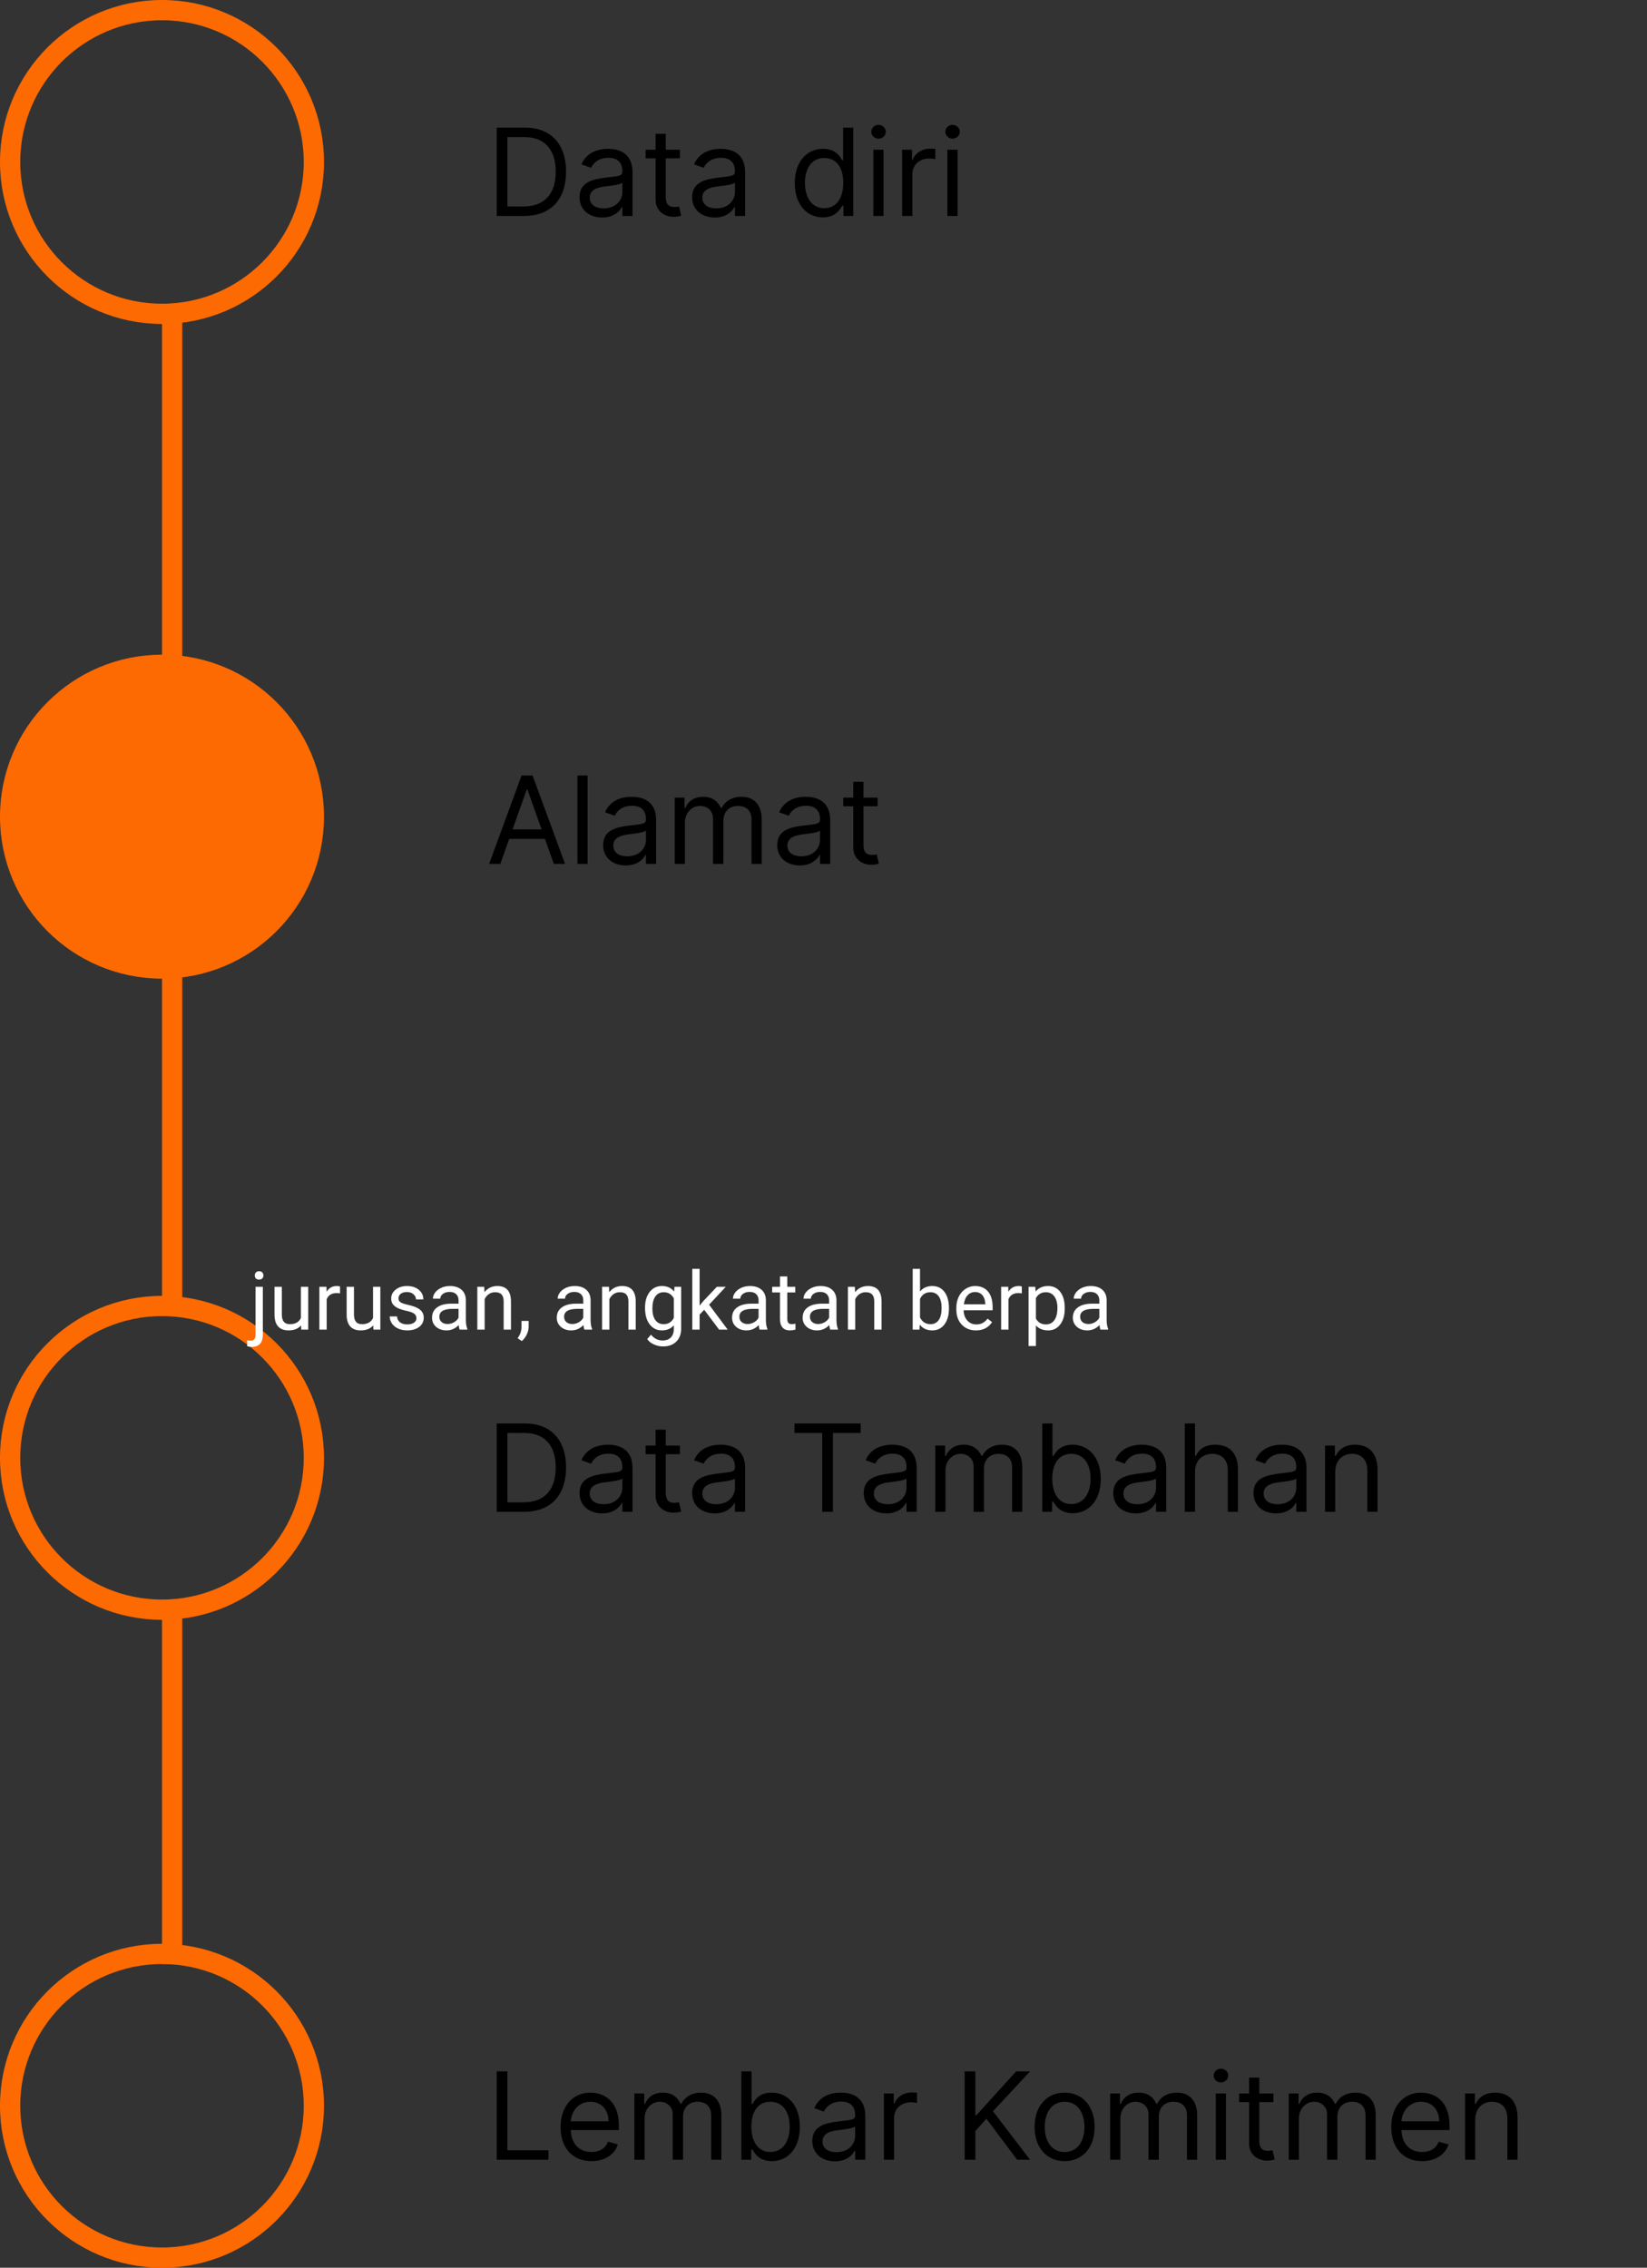 <svg width="244" height="336" viewBox="0 0 244 336" fill="none" xmlns="http://www.w3.org/2000/svg">
<rect x="0" y="0" width="244" height="336" fill="#333333" stroke="none"/>
<circle cx="24" cy="24" r="22.5" stroke="#FD6A02" stroke-width="3"/>
<circle cx="24" cy="121" r="22.5" fill="#FD6A02" stroke="#FD6A02" stroke-width="3"/>
<circle cx="24" cy="216" r="22.5" stroke="#FD6A02" stroke-width="3"/>
<circle cx="24" cy="312" r="22.5" stroke="#FD6A02" stroke-width="3"/>
<line x1="25.5" y1="45" x2="25.5" y2="98" stroke="#FD6A02" stroke-width="3"/>
<line x1="25.5" y1="142" x2="25.5" y2="195" stroke="#FD6A02" stroke-width="3"/>
<line x1="25.5" y1="238" x2="25.5" y2="291" stroke="#FD6A02" stroke-width="3"/>
<path d="M77.625 32C81.614 32 83.864 29.52 83.864 25.429C83.864 21.364 81.614 18.909 77.804 18.909H73.585V32H77.625ZM75.171 30.594V20.315H77.702C80.77 20.315 82.329 22.259 82.329 25.429C82.329 28.625 80.77 30.594 77.523 30.594H75.171ZM89.207 32.23C90.921 32.23 91.815 31.31 92.122 30.671H92.199V32H93.707V25.531C93.707 22.412 91.329 22.054 90.077 22.054C88.594 22.054 86.906 22.565 86.139 24.355L87.571 24.866C87.903 24.151 88.69 23.384 90.128 23.384C91.515 23.384 92.199 24.119 92.199 25.378V25.429C92.199 26.158 91.457 26.094 89.668 26.324C87.846 26.56 85.858 26.963 85.858 29.213C85.858 31.131 87.341 32.23 89.207 32.23ZM89.438 30.875C88.236 30.875 87.367 30.338 87.367 29.29C87.367 28.139 88.415 27.781 89.591 27.628C90.23 27.551 91.943 27.372 92.199 27.065V28.446C92.199 29.673 91.227 30.875 89.438 30.875ZM100.731 22.182H98.634V19.829H97.126V22.182H95.643V23.46H97.126V29.597C97.126 31.31 98.506 32.128 99.785 32.128C100.347 32.128 100.705 32.026 100.91 31.949L100.603 30.594C100.475 30.619 100.27 30.671 99.938 30.671C99.273 30.671 98.634 30.466 98.634 29.188V23.46H100.731V22.182ZM105.889 32.23C107.602 32.23 108.497 31.31 108.804 30.671H108.881V32H110.389V25.531C110.389 22.412 108.011 22.054 106.758 22.054C105.275 22.054 103.588 22.565 102.821 24.355L104.253 24.866C104.585 24.151 105.371 23.384 106.809 23.384C108.197 23.384 108.881 24.119 108.881 25.378V25.429C108.881 26.158 108.139 26.094 106.349 26.324C104.528 26.56 102.54 26.963 102.54 29.213C102.54 31.131 104.023 32.23 105.889 32.23ZM106.119 30.875C104.917 30.875 104.048 30.338 104.048 29.29C104.048 28.139 105.096 27.781 106.273 27.628C106.912 27.551 108.625 27.372 108.881 27.065V28.446C108.881 29.673 107.909 30.875 106.119 30.875ZM121.912 32.205C123.804 32.205 124.444 31.028 124.776 30.491H124.955V32H126.412V18.909H124.904V23.741H124.776C124.444 23.23 123.855 22.054 121.938 22.054C119.458 22.054 117.745 24.023 117.745 27.116C117.745 30.236 119.458 32.205 121.912 32.205ZM122.117 30.849C120.225 30.849 119.253 29.188 119.253 27.091C119.253 25.02 120.199 23.409 122.117 23.409C123.958 23.409 124.929 24.892 124.929 27.091C124.929 29.315 123.932 30.849 122.117 30.849ZM129.385 32H130.893V22.182H129.385V32ZM130.152 20.546C130.74 20.546 131.225 20.085 131.225 19.523C131.225 18.96 130.74 18.5 130.152 18.5C129.564 18.5 129.078 18.96 129.078 19.523C129.078 20.085 129.564 20.546 130.152 20.546ZM133.656 32H135.165V25.787C135.165 24.457 136.213 23.486 137.645 23.486C138.047 23.486 138.463 23.562 138.565 23.588V22.054C138.393 22.041 137.996 22.028 137.773 22.028C136.596 22.028 135.574 22.693 135.216 23.665H135.113V22.182H133.656V32ZM140.353 32H141.862V22.182H140.353V32ZM141.12 20.546C141.708 20.546 142.194 20.085 142.194 19.523C142.194 18.96 141.708 18.5 141.12 18.5C140.532 18.5 140.047 18.96 140.047 19.523C140.047 20.085 140.532 20.546 141.12 20.546Z" fill="black"/>
<path d="M74.122 128L75.439 124.293H80.731L82.048 128H83.71L78.903 114.909H77.267L72.46 128H74.122ZM75.938 122.886L78.034 116.98H78.136L80.233 122.886H75.938ZM87.053 114.909H85.545V128H87.053V114.909ZM92.705 128.23C94.418 128.23 95.313 127.31 95.62 126.67H95.697V128H97.205V121.531C97.205 118.412 94.828 118.054 93.575 118.054C92.092 118.054 90.404 118.565 89.637 120.355L91.069 120.866C91.401 120.151 92.188 119.384 93.626 119.384C95.013 119.384 95.697 120.119 95.697 121.378V121.429C95.697 122.158 94.955 122.094 93.166 122.324C91.344 122.56 89.356 122.963 89.356 125.213C89.356 127.131 90.839 128.23 92.705 128.23ZM92.936 126.875C91.734 126.875 90.865 126.338 90.865 125.29C90.865 124.139 91.913 123.781 93.089 123.628C93.728 123.551 95.441 123.372 95.697 123.065V124.446C95.697 125.673 94.725 126.875 92.936 126.875ZM99.959 128H101.467V121.864C101.467 120.425 102.516 119.409 103.692 119.409C104.836 119.409 105.635 120.157 105.635 121.276V128H107.169V121.608C107.169 120.342 107.962 119.409 109.342 119.409C110.416 119.409 111.337 119.978 111.337 121.429V128H112.845V121.429C112.845 119.121 111.605 118.054 109.854 118.054C108.447 118.054 107.418 118.7 106.913 119.716H106.811C106.325 118.668 105.469 118.054 104.178 118.054C102.899 118.054 101.953 118.668 101.544 119.716H101.416V118.182H99.959V128ZM118.493 128.23C120.206 128.23 121.1 127.31 121.407 126.67H121.484V128H122.993V121.531C122.993 118.412 120.615 118.054 119.362 118.054C117.879 118.054 116.191 118.565 115.424 120.355L116.856 120.866C117.189 120.151 117.975 119.384 119.413 119.384C120.8 119.384 121.484 120.119 121.484 121.378V121.429C121.484 122.158 120.743 122.094 118.953 122.324C117.131 122.56 115.143 122.963 115.143 125.213C115.143 127.131 116.626 128.23 118.493 128.23ZM118.723 126.875C117.521 126.875 116.652 126.338 116.652 125.29C116.652 124.139 117.7 123.781 118.876 123.628C119.515 123.551 121.228 123.372 121.484 123.065V124.446C121.484 125.673 120.512 126.875 118.723 126.875ZM130.016 118.182H127.919V115.83H126.411V118.182H124.928V119.46H126.411V125.597C126.411 127.31 127.791 128.128 129.07 128.128C129.632 128.128 129.99 128.026 130.195 127.949L129.888 126.594C129.76 126.619 129.556 126.67 129.223 126.67C128.558 126.67 127.919 126.466 127.919 125.188V119.46H130.016V118.182Z" fill="black"/>
<path d="M77.625 224C81.614 224 83.864 221.52 83.864 217.429C83.864 213.364 81.614 210.909 77.804 210.909H73.585V224H77.625ZM75.171 222.594V212.315H77.702C80.77 212.315 82.329 214.259 82.329 217.429C82.329 220.625 80.77 222.594 77.523 222.594H75.171ZM89.207 224.23C90.921 224.23 91.815 223.31 92.122 222.67H92.199V224H93.707V217.531C93.707 214.412 91.329 214.054 90.077 214.054C88.594 214.054 86.906 214.565 86.139 216.355L87.571 216.866C87.903 216.151 88.69 215.384 90.128 215.384C91.515 215.384 92.199 216.119 92.199 217.378V217.429C92.199 218.158 91.457 218.094 89.668 218.324C87.846 218.56 85.858 218.963 85.858 221.213C85.858 223.131 87.341 224.23 89.207 224.23ZM89.438 222.875C88.236 222.875 87.367 222.338 87.367 221.29C87.367 220.139 88.415 219.781 89.591 219.628C90.23 219.551 91.943 219.372 92.199 219.065V220.446C92.199 221.673 91.227 222.875 89.438 222.875ZM100.731 214.182H98.634V211.83H97.126V214.182H95.643V215.46H97.126V221.597C97.126 223.31 98.506 224.128 99.785 224.128C100.347 224.128 100.705 224.026 100.91 223.949L100.603 222.594C100.475 222.619 100.27 222.67 99.938 222.67C99.273 222.67 98.634 222.466 98.634 221.188V215.46H100.731V214.182ZM105.889 224.23C107.602 224.23 108.497 223.31 108.804 222.67H108.881V224H110.389V217.531C110.389 214.412 108.011 214.054 106.758 214.054C105.275 214.054 103.588 214.565 102.821 216.355L104.253 216.866C104.585 216.151 105.371 215.384 106.809 215.384C108.197 215.384 108.881 216.119 108.881 217.378V217.429C108.881 218.158 108.139 218.094 106.349 218.324C104.528 218.56 102.54 218.963 102.54 221.213C102.54 223.131 104.023 224.23 105.889 224.23ZM106.119 222.875C104.917 222.875 104.048 222.338 104.048 221.29C104.048 220.139 105.096 219.781 106.273 219.628C106.912 219.551 108.625 219.372 108.881 219.065V220.446C108.881 221.673 107.909 222.875 106.119 222.875ZM117.694 212.315H121.81V224H123.395V212.315H127.512V210.909H117.694V212.315ZM131.307 224.23C133.02 224.23 133.915 223.31 134.222 222.67H134.298V224H135.807V217.531C135.807 214.412 133.429 214.054 132.176 214.054C130.693 214.054 129.006 214.565 128.239 216.355L129.671 216.866C130.003 216.151 130.789 215.384 132.227 215.384C133.615 215.384 134.298 216.119 134.298 217.378V217.429C134.298 218.158 133.557 218.094 131.767 218.324C129.945 218.56 127.958 218.963 127.958 221.213C127.958 223.131 129.441 224.23 131.307 224.23ZM131.537 222.875C130.335 222.875 129.466 222.338 129.466 221.29C129.466 220.139 130.514 219.781 131.691 219.628C132.33 219.551 134.043 219.372 134.298 219.065V220.446C134.298 221.673 133.327 222.875 131.537 222.875ZM138.56 224H140.069V217.864C140.069 216.425 141.117 215.409 142.293 215.409C143.438 215.409 144.237 216.157 144.237 217.276V224H145.771V217.608C145.771 216.342 146.563 215.409 147.944 215.409C149.018 215.409 149.938 215.978 149.938 217.429V224H151.447V217.429C151.447 215.121 150.207 214.054 148.455 214.054C147.049 214.054 146.02 214.7 145.515 215.716H145.413C144.927 214.668 144.07 214.054 142.779 214.054C141.501 214.054 140.555 214.668 140.146 215.716H140.018V214.182H138.56V224ZM154.409 224H155.867V222.491H156.046C156.378 223.028 157.017 224.205 158.909 224.205C161.364 224.205 163.077 222.236 163.077 219.116C163.077 216.023 161.364 214.054 158.884 214.054C156.966 214.054 156.378 215.23 156.046 215.741H155.918V210.909H154.409V224ZM155.892 219.091C155.892 216.892 156.864 215.409 158.705 215.409C160.623 215.409 161.569 217.02 161.569 219.091C161.569 221.188 160.597 222.849 158.705 222.849C156.89 222.849 155.892 221.315 155.892 219.091ZM168.274 224.23C169.987 224.23 170.882 223.31 171.189 222.67H171.265V224H172.774V217.531C172.774 214.412 170.396 214.054 169.143 214.054C167.66 214.054 165.973 214.565 165.206 216.355L166.637 216.866C166.97 216.151 167.756 215.384 169.194 215.384C170.581 215.384 171.265 216.119 171.265 217.378V217.429C171.265 218.158 170.524 218.094 168.734 218.324C166.912 218.56 164.924 218.963 164.924 221.213C164.924 223.131 166.407 224.23 168.274 224.23ZM168.504 222.875C167.302 222.875 166.433 222.338 166.433 221.29C166.433 220.139 167.481 219.781 168.657 219.628C169.297 219.551 171.01 219.372 171.265 219.065V220.446C171.265 221.673 170.294 222.875 168.504 222.875ZM177.036 218.094C177.036 216.381 178.129 215.409 179.618 215.409C181.037 215.409 181.894 216.304 181.894 217.864V224H183.402V217.761C183.402 215.237 182.06 214.054 180.053 214.054C178.506 214.054 177.624 214.7 177.164 215.716H177.036V210.909H175.527V224H177.036V218.094ZM189.051 224.23C190.764 224.23 191.659 223.31 191.966 222.67H192.043V224H193.551V217.531C193.551 214.412 191.173 214.054 189.92 214.054C188.438 214.054 186.75 214.565 185.983 216.355L187.415 216.866C187.747 216.151 188.533 215.384 189.972 215.384C191.359 215.384 192.043 216.119 192.043 217.378V217.429C192.043 218.158 191.301 218.094 189.511 218.324C187.69 218.56 185.702 218.963 185.702 221.213C185.702 223.131 187.185 224.23 189.051 224.23ZM189.281 222.875C188.08 222.875 187.21 222.338 187.21 221.29C187.21 220.139 188.259 219.781 189.435 219.628C190.074 219.551 191.787 219.372 192.043 219.065V220.446C192.043 221.673 191.071 222.875 189.281 222.875ZM197.813 218.094C197.813 216.381 198.874 215.409 200.319 215.409C201.719 215.409 202.569 216.323 202.569 217.864V224H204.077V217.761C204.077 215.256 202.741 214.054 200.753 214.054C199.27 214.054 198.35 214.719 197.89 215.716H197.762V214.182H196.305V224H197.813V218.094Z" fill="black"/>
<path d="M73.585 320H81.256V318.594H75.171V306.909H73.585V320ZM87.622 320.205C89.617 320.205 91.074 319.207 91.534 317.724L90.077 317.315C89.693 318.338 88.805 318.849 87.622 318.849C85.852 318.849 84.631 317.705 84.56 315.602H91.688V314.963C91.688 311.307 89.514 310.054 87.469 310.054C84.81 310.054 83.046 312.151 83.046 315.168C83.046 318.185 84.784 320.205 87.622 320.205ZM84.56 314.298C84.663 312.771 85.743 311.409 87.469 311.409C89.105 311.409 90.153 312.636 90.153 314.298H84.56ZM93.982 320H95.491V313.864C95.491 312.425 96.539 311.409 97.715 311.409C98.859 311.409 99.658 312.157 99.658 313.276V320H101.192V313.608C101.192 312.342 101.985 311.409 103.366 311.409C104.44 311.409 105.36 311.978 105.36 313.429V320H106.869V313.429C106.869 311.121 105.629 310.054 103.877 310.054C102.471 310.054 101.442 310.7 100.937 311.716H100.835C100.349 310.668 99.492 310.054 98.201 310.054C96.923 310.054 95.977 310.668 95.567 311.716H95.44V310.182H93.982V320ZM109.831 320H111.289V318.491H111.468C111.8 319.028 112.439 320.205 114.331 320.205C116.786 320.205 118.499 318.236 118.499 315.116C118.499 312.023 116.786 310.054 114.306 310.054C112.388 310.054 111.8 311.23 111.468 311.741H111.34V306.909H109.831V320ZM111.314 315.091C111.314 312.892 112.286 311.409 114.127 311.409C116.044 311.409 116.99 313.02 116.99 315.091C116.99 317.188 116.019 318.849 114.127 318.849C112.311 318.849 111.314 317.315 111.314 315.091ZM123.696 320.23C125.409 320.23 126.304 319.31 126.61 318.67H126.687V320H128.196V313.531C128.196 310.412 125.818 310.054 124.565 310.054C123.082 310.054 121.395 310.565 120.627 312.355L122.059 312.866C122.392 312.151 123.178 311.384 124.616 311.384C126.003 311.384 126.687 312.119 126.687 313.378V313.429C126.687 314.158 125.946 314.094 124.156 314.324C122.334 314.56 120.346 314.963 120.346 317.213C120.346 319.131 121.829 320.23 123.696 320.23ZM123.926 318.875C122.724 318.875 121.855 318.338 121.855 317.29C121.855 316.139 122.903 315.781 124.079 315.628C124.718 315.551 126.431 315.372 126.687 315.065V316.446C126.687 317.673 125.716 318.875 123.926 318.875ZM130.949 320H132.458V313.787C132.458 312.457 133.506 311.486 134.938 311.486C135.34 311.486 135.756 311.562 135.858 311.588V310.054C135.686 310.041 135.289 310.028 135.066 310.028C133.889 310.028 132.867 310.693 132.509 311.665H132.406V310.182H130.949V320ZM142.913 320H144.499V315.756L146.135 313.915L150.686 320H152.604L147.107 312.815L152.604 306.909H150.533L144.652 313.403H144.499V306.909H142.913V320ZM157.719 320.205C160.378 320.205 162.168 318.185 162.168 315.142C162.168 312.074 160.378 310.054 157.719 310.054C155.06 310.054 153.27 312.074 153.27 315.142C153.27 318.185 155.06 320.205 157.719 320.205ZM157.719 318.849C155.699 318.849 154.779 317.111 154.779 315.142C154.779 313.173 155.699 311.409 157.719 311.409C159.739 311.409 160.659 313.173 160.659 315.142C160.659 317.111 159.739 318.849 157.719 318.849ZM164.471 320H165.979V313.864C165.979 312.425 167.027 311.409 168.203 311.409C169.348 311.409 170.147 312.157 170.147 313.276V320H171.681V313.608C171.681 312.342 172.473 311.409 173.854 311.409C174.928 311.409 175.848 311.978 175.848 313.429V320H177.357V313.429C177.357 311.121 176.117 310.054 174.365 310.054C172.959 310.054 171.93 310.7 171.425 311.716H171.323C170.837 310.668 169.98 310.054 168.689 310.054C167.411 310.054 166.465 310.668 166.056 311.716H165.928V310.182H164.471V320ZM180.115 320H181.624V310.182H180.115V320ZM180.882 308.545C181.47 308.545 181.956 308.085 181.956 307.523C181.956 306.96 181.47 306.5 180.882 306.5C180.294 306.5 179.808 306.96 179.808 307.523C179.808 308.085 180.294 308.545 180.882 308.545ZM188.656 310.182H186.56V307.83H185.051V310.182H183.568V311.46H185.051V317.597C185.051 319.31 186.432 320.128 187.71 320.128C188.273 320.128 188.631 320.026 188.835 319.949L188.529 318.594C188.401 318.619 188.196 318.67 187.864 318.67C187.199 318.67 186.56 318.466 186.56 317.188V311.46H188.656V310.182ZM190.926 320H192.434V313.864C192.434 312.425 193.482 311.409 194.659 311.409C195.803 311.409 196.602 312.157 196.602 313.276V320H198.136V313.608C198.136 312.342 198.928 311.409 200.309 311.409C201.383 311.409 202.303 311.978 202.303 313.429V320H203.812V313.429C203.812 311.121 202.572 310.054 200.82 310.054C199.414 310.054 198.385 310.7 197.88 311.716H197.778C197.292 310.668 196.436 310.054 195.144 310.054C193.866 310.054 192.92 310.668 192.511 311.716H192.383V310.182H190.926V320ZM210.687 320.205C212.681 320.205 214.138 319.207 214.599 317.724L213.141 317.315C212.758 318.338 211.869 318.849 210.687 318.849C208.916 318.849 207.695 317.705 207.625 315.602H214.752V314.963C214.752 311.307 212.579 310.054 210.533 310.054C207.874 310.054 206.11 312.151 206.11 315.168C206.11 318.185 207.849 320.205 210.687 320.205ZM207.625 314.298C207.727 312.771 208.807 311.409 210.533 311.409C212.17 311.409 213.218 312.636 213.218 314.298H207.625ZM218.555 314.094C218.555 312.381 219.616 311.409 221.061 311.409C222.461 311.409 223.311 312.323 223.311 313.864V320H224.819V313.761C224.819 311.256 223.483 310.054 221.496 310.054C220.013 310.054 219.092 310.719 218.632 311.716H218.504V310.182H217.047V320H218.555V314.094Z" fill="black"/>
<path d="M38.94 190.66V197.732C38.94 198.951 38.387 199.561 37.281 199.561C37.043 199.561 36.822 199.525 36.619 199.455V198.588C36.744 198.619 36.908 198.635 37.111 198.635C37.353 198.635 37.537 198.568 37.662 198.436C37.791 198.307 37.855 198.08 37.855 197.756V190.66H38.94ZM37.744 188.979C37.744 188.807 37.797 188.66 37.902 188.539C38.012 188.414 38.17 188.352 38.377 188.352C38.588 188.352 38.748 188.412 38.857 188.533C38.967 188.654 39.022 188.803 39.022 188.979C39.022 189.154 38.967 189.301 38.857 189.418C38.748 189.535 38.588 189.594 38.377 189.594C38.166 189.594 38.008 189.535 37.902 189.418C37.797 189.301 37.744 189.154 37.744 188.979ZM44.605 196.373C44.184 196.869 43.565 197.117 42.748 197.117C42.072 197.117 41.557 196.922 41.201 196.531C40.85 196.137 40.672 195.555 40.668 194.785V190.66H41.752V194.756C41.752 195.717 42.143 196.197 42.924 196.197C43.752 196.197 44.303 195.889 44.576 195.271V190.66H45.66V197H44.629L44.605 196.373ZM50.377 191.633C50.213 191.605 50.035 191.592 49.844 191.592C49.133 191.592 48.65 191.895 48.397 192.5V197H47.312V190.66H48.367L48.385 191.393C48.74 190.826 49.244 190.543 49.897 190.543C50.107 190.543 50.268 190.57 50.377 190.625V191.633ZM55.293 196.373C54.871 196.869 54.252 197.117 53.435 197.117C52.76 197.117 52.244 196.922 51.889 196.531C51.537 196.137 51.359 195.555 51.355 194.785V190.66H52.44V194.756C52.44 195.717 52.83 196.197 53.611 196.197C54.44 196.197 54.99 195.889 55.264 195.271V190.66H56.348V197H55.316L55.293 196.373ZM61.691 195.318C61.691 195.025 61.58 194.799 61.357 194.639C61.139 194.475 60.754 194.334 60.203 194.217C59.656 194.1 59.221 193.959 58.897 193.795C58.576 193.631 58.338 193.436 58.182 193.209C58.029 192.982 57.953 192.713 57.953 192.4C57.953 191.881 58.172 191.441 58.609 191.082C59.051 190.723 59.613 190.543 60.297 190.543C61.016 190.543 61.598 190.729 62.043 191.1C62.492 191.471 62.717 191.945 62.717 192.523H61.627C61.627 192.227 61.5 191.971 61.246 191.756C60.996 191.541 60.68 191.434 60.297 191.434C59.902 191.434 59.594 191.52 59.371 191.691C59.148 191.863 59.037 192.088 59.037 192.365C59.037 192.627 59.141 192.824 59.348 192.957C59.555 193.09 59.928 193.217 60.467 193.338C61.01 193.459 61.449 193.604 61.785 193.771C62.121 193.939 62.369 194.143 62.529 194.381C62.693 194.615 62.775 194.902 62.775 195.242C62.775 195.809 62.549 196.264 62.096 196.607C61.643 196.947 61.055 197.117 60.332 197.117C59.824 197.117 59.375 197.027 58.984 196.848C58.594 196.668 58.287 196.418 58.065 196.098C57.846 195.773 57.736 195.424 57.736 195.049H58.82C58.84 195.412 58.984 195.701 59.254 195.916C59.527 196.127 59.887 196.232 60.332 196.232C60.742 196.232 61.07 196.15 61.316 195.986C61.566 195.818 61.691 195.596 61.691 195.318ZM68.102 197C68.039 196.875 67.988 196.652 67.949 196.332C67.445 196.855 66.844 197.117 66.144 197.117C65.519 197.117 65.006 196.941 64.603 196.59C64.205 196.234 64.006 195.785 64.006 195.242C64.006 194.582 64.256 194.07 64.756 193.707C65.26 193.34 65.967 193.156 66.877 193.156H67.932V192.658C67.932 192.279 67.818 191.979 67.592 191.756C67.365 191.529 67.031 191.416 66.59 191.416C66.203 191.416 65.879 191.514 65.617 191.709C65.356 191.904 65.225 192.141 65.225 192.418H64.135C64.135 192.102 64.246 191.797 64.469 191.504C64.695 191.207 65 190.973 65.383 190.801C65.769 190.629 66.193 190.543 66.654 190.543C67.385 190.543 67.957 190.727 68.371 191.094C68.785 191.457 69 191.959 69.016 192.6V195.518C69.016 196.1 69.09 196.562 69.238 196.906V197H68.102ZM66.303 196.174C66.643 196.174 66.965 196.086 67.269 195.91C67.574 195.734 67.795 195.506 67.932 195.225V193.924H67.082C65.754 193.924 65.09 194.312 65.09 195.09C65.09 195.43 65.203 195.695 65.43 195.887C65.656 196.078 65.947 196.174 66.303 196.174ZM71.74 190.66L71.775 191.457C72.26 190.848 72.893 190.543 73.674 190.543C75.014 190.543 75.689 191.299 75.701 192.811V197H74.617V192.805C74.613 192.348 74.508 192.01 74.301 191.791C74.098 191.572 73.779 191.463 73.346 191.463C72.994 191.463 72.686 191.557 72.42 191.744C72.154 191.932 71.947 192.178 71.799 192.482V197H70.715V190.66H71.74ZM77.301 198.699L76.686 198.277C77.053 197.766 77.244 197.238 77.26 196.695V195.717H78.32V196.566C78.32 196.961 78.223 197.355 78.027 197.75C77.836 198.145 77.594 198.461 77.301 198.699ZM86.582 197C86.519 196.875 86.469 196.652 86.43 196.332C85.926 196.855 85.324 197.117 84.625 197.117C84 197.117 83.486 196.941 83.084 196.59C82.686 196.234 82.486 195.785 82.486 195.242C82.486 194.582 82.736 194.07 83.236 193.707C83.74 193.34 84.447 193.156 85.357 193.156H86.412V192.658C86.412 192.279 86.299 191.979 86.072 191.756C85.846 191.529 85.512 191.416 85.07 191.416C84.684 191.416 84.359 191.514 84.098 191.709C83.836 191.904 83.705 192.141 83.705 192.418H82.615C82.615 192.102 82.727 191.797 82.949 191.504C83.176 191.207 83.481 190.973 83.863 190.801C84.25 190.629 84.674 190.543 85.135 190.543C85.865 190.543 86.438 190.727 86.852 191.094C87.266 191.457 87.481 191.959 87.496 192.6V195.518C87.496 196.1 87.57 196.562 87.719 196.906V197H86.582ZM84.783 196.174C85.123 196.174 85.445 196.086 85.75 195.91C86.055 195.734 86.275 195.506 86.412 195.225V193.924H85.562C84.234 193.924 83.57 194.312 83.57 195.09C83.57 195.43 83.684 195.695 83.91 195.887C84.137 196.078 84.428 196.174 84.783 196.174ZM90.221 190.66L90.256 191.457C90.74 190.848 91.373 190.543 92.154 190.543C93.494 190.543 94.17 191.299 94.182 192.811V197H93.098V192.805C93.094 192.348 92.988 192.01 92.781 191.791C92.578 191.572 92.26 191.463 91.826 191.463C91.475 191.463 91.166 191.557 90.9 191.744C90.635 191.932 90.428 192.178 90.279 192.482V197H89.195V190.66H90.221ZM95.559 193.777C95.559 192.789 95.787 192.004 96.244 191.422C96.701 190.836 97.307 190.543 98.061 190.543C98.834 190.543 99.438 190.816 99.871 191.363L99.924 190.66H100.914V196.848C100.914 197.668 100.67 198.314 100.182 198.787C99.697 199.26 99.045 199.496 98.225 199.496C97.768 199.496 97.32 199.398 96.883 199.203C96.445 199.008 96.111 198.74 95.881 198.4L96.443 197.75C96.908 198.324 97.477 198.611 98.148 198.611C98.676 198.611 99.086 198.463 99.379 198.166C99.676 197.869 99.824 197.451 99.824 196.912V196.367C99.391 196.867 98.799 197.117 98.049 197.117C97.307 197.117 96.705 196.818 96.244 196.221C95.787 195.623 95.559 194.809 95.559 193.777ZM96.648 193.9C96.648 194.615 96.795 195.178 97.088 195.588C97.381 195.994 97.791 196.197 98.318 196.197C99.002 196.197 99.504 195.887 99.824 195.266V192.371C99.492 191.766 98.994 191.463 98.33 191.463C97.803 191.463 97.391 191.668 97.094 192.078C96.797 192.488 96.648 193.096 96.648 193.9ZM104.324 194.064L103.645 194.773V197H102.561V188H103.645V193.443L104.225 192.746L106.199 190.66H107.518L105.051 193.309L107.805 197H106.533L104.324 194.064ZM112.551 197C112.488 196.875 112.438 196.652 112.398 196.332C111.895 196.855 111.293 197.117 110.594 197.117C109.969 197.117 109.455 196.941 109.053 196.59C108.654 196.234 108.455 195.785 108.455 195.242C108.455 194.582 108.705 194.07 109.205 193.707C109.709 193.34 110.416 193.156 111.326 193.156H112.381V192.658C112.381 192.279 112.268 191.979 112.041 191.756C111.814 191.529 111.48 191.416 111.039 191.416C110.652 191.416 110.328 191.514 110.066 191.709C109.805 191.904 109.674 192.141 109.674 192.418H108.584C108.584 192.102 108.695 191.797 108.918 191.504C109.145 191.207 109.449 190.973 109.832 190.801C110.219 190.629 110.643 190.543 111.104 190.543C111.834 190.543 112.406 190.727 112.82 191.094C113.234 191.457 113.449 191.959 113.465 192.6V195.518C113.465 196.1 113.539 196.562 113.688 196.906V197H112.551ZM110.752 196.174C111.092 196.174 111.414 196.086 111.719 195.91C112.023 195.734 112.244 195.506 112.381 195.225V193.924H111.531C110.203 193.924 109.539 194.312 109.539 195.09C109.539 195.43 109.652 195.695 109.879 195.887C110.105 196.078 110.396 196.174 110.752 196.174ZM116.635 189.125V190.66H117.818V191.498H116.635V195.43C116.635 195.684 116.688 195.875 116.793 196.004C116.898 196.129 117.078 196.191 117.332 196.191C117.457 196.191 117.629 196.168 117.848 196.121V197C117.562 197.078 117.285 197.117 117.016 197.117C116.531 197.117 116.166 196.971 115.92 196.678C115.674 196.385 115.551 195.969 115.551 195.43V191.498H114.396V190.66H115.551V189.125H116.635ZM123.004 197C122.941 196.875 122.891 196.652 122.852 196.332C122.348 196.855 121.746 197.117 121.047 197.117C120.422 197.117 119.908 196.941 119.506 196.59C119.107 196.234 118.908 195.785 118.908 195.242C118.908 194.582 119.158 194.07 119.658 193.707C120.162 193.34 120.869 193.156 121.779 193.156H122.834V192.658C122.834 192.279 122.721 191.979 122.494 191.756C122.268 191.529 121.934 191.416 121.492 191.416C121.105 191.416 120.781 191.514 120.52 191.709C120.258 191.904 120.127 192.141 120.127 192.418H119.037C119.037 192.102 119.148 191.797 119.371 191.504C119.598 191.207 119.902 190.973 120.285 190.801C120.672 190.629 121.096 190.543 121.557 190.543C122.287 190.543 122.859 190.727 123.273 191.094C123.688 191.457 123.902 191.959 123.918 192.6V195.518C123.918 196.1 123.992 196.562 124.141 196.906V197H123.004ZM121.205 196.174C121.545 196.174 121.867 196.086 122.172 195.91C122.477 195.734 122.697 195.506 122.834 195.225V193.924H121.984C120.656 193.924 119.992 194.312 119.992 195.09C119.992 195.43 120.105 195.695 120.332 195.887C120.559 196.078 120.85 196.174 121.205 196.174ZM126.643 190.66L126.678 191.457C127.162 190.848 127.795 190.543 128.576 190.543C129.916 190.543 130.592 191.299 130.604 192.811V197H129.52V192.805C129.516 192.348 129.41 192.01 129.203 191.791C129 191.572 128.682 191.463 128.248 191.463C127.896 191.463 127.588 191.557 127.322 191.744C127.057 191.932 126.85 192.178 126.701 192.482V197H125.617V190.66H126.643ZM140.582 193.9C140.582 194.869 140.359 195.648 139.914 196.238C139.469 196.824 138.871 197.117 138.121 197.117C137.32 197.117 136.701 196.834 136.264 196.268L136.211 197H135.215V188H136.299V191.357C136.736 190.814 137.34 190.543 138.109 190.543C138.879 190.543 139.482 190.834 139.92 191.416C140.361 191.998 140.582 192.795 140.582 193.807V193.9ZM139.498 193.777C139.498 193.039 139.355 192.469 139.07 192.066C138.785 191.664 138.375 191.463 137.84 191.463C137.125 191.463 136.611 191.795 136.299 192.459V195.201C136.631 195.865 137.148 196.197 137.852 196.197C138.371 196.197 138.775 195.996 139.064 195.594C139.354 195.191 139.498 194.586 139.498 193.777ZM144.584 197.117C143.725 197.117 143.025 196.836 142.486 196.273C141.947 195.707 141.678 194.951 141.678 194.006V193.807C141.678 193.178 141.797 192.617 142.035 192.125C142.277 191.629 142.613 191.242 143.043 190.965C143.477 190.684 143.945 190.543 144.449 190.543C145.273 190.543 145.914 190.814 146.371 191.357C146.828 191.9 147.057 192.678 147.057 193.689V194.141H142.762C142.777 194.766 142.959 195.271 143.307 195.658C143.658 196.041 144.104 196.232 144.643 196.232C145.025 196.232 145.35 196.154 145.615 195.998C145.881 195.842 146.113 195.635 146.312 195.377L146.975 195.893C146.443 196.709 145.646 197.117 144.584 197.117ZM144.449 191.434C144.012 191.434 143.645 191.594 143.348 191.914C143.051 192.23 142.867 192.676 142.797 193.25H145.973V193.168C145.941 192.617 145.793 192.191 145.527 191.891C145.262 191.586 144.902 191.434 144.449 191.434ZM151.381 191.633C151.217 191.605 151.039 191.592 150.848 191.592C150.137 191.592 149.654 191.895 149.4 192.5V197H148.316V190.66H149.371L149.389 191.393C149.744 190.826 150.248 190.543 150.9 190.543C151.111 190.543 151.271 190.57 151.381 190.625V191.633ZM157.738 193.9C157.738 194.865 157.518 195.643 157.076 196.232C156.635 196.822 156.037 197.117 155.283 197.117C154.514 197.117 153.908 196.873 153.467 196.385V199.438H152.383V190.66H153.373L153.426 191.363C153.867 190.816 154.48 190.543 155.266 190.543C156.027 190.543 156.629 190.83 157.07 191.404C157.516 191.979 157.738 192.777 157.738 193.801V193.9ZM156.654 193.777C156.654 193.062 156.502 192.498 156.197 192.084C155.893 191.67 155.475 191.463 154.943 191.463C154.287 191.463 153.795 191.754 153.467 192.336V195.365C153.791 195.943 154.287 196.232 154.955 196.232C155.475 196.232 155.887 196.027 156.191 195.617C156.5 195.203 156.654 194.59 156.654 193.777ZM163.035 197C162.973 196.875 162.922 196.652 162.883 196.332C162.379 196.855 161.777 197.117 161.078 197.117C160.453 197.117 159.939 196.941 159.537 196.59C159.139 196.234 158.939 195.785 158.939 195.242C158.939 194.582 159.189 194.07 159.689 193.707C160.193 193.34 160.9 193.156 161.811 193.156H162.865V192.658C162.865 192.279 162.752 191.979 162.525 191.756C162.299 191.529 161.965 191.416 161.523 191.416C161.137 191.416 160.812 191.514 160.551 191.709C160.289 191.904 160.158 192.141 160.158 192.418H159.068C159.068 192.102 159.18 191.797 159.402 191.504C159.629 191.207 159.934 190.973 160.316 190.801C160.703 190.629 161.127 190.543 161.588 190.543C162.318 190.543 162.891 190.727 163.305 191.094C163.719 191.457 163.934 191.959 163.949 192.6V195.518C163.949 196.1 164.023 196.562 164.172 196.906V197H163.035ZM161.236 196.174C161.576 196.174 161.898 196.086 162.203 195.91C162.508 195.734 162.729 195.506 162.865 195.225V193.924H162.016C160.688 193.924 160.023 194.312 160.023 195.09C160.023 195.43 160.137 195.695 160.363 195.887C160.59 196.078 160.881 196.174 161.236 196.174Z" fill="white"/>
</svg>
